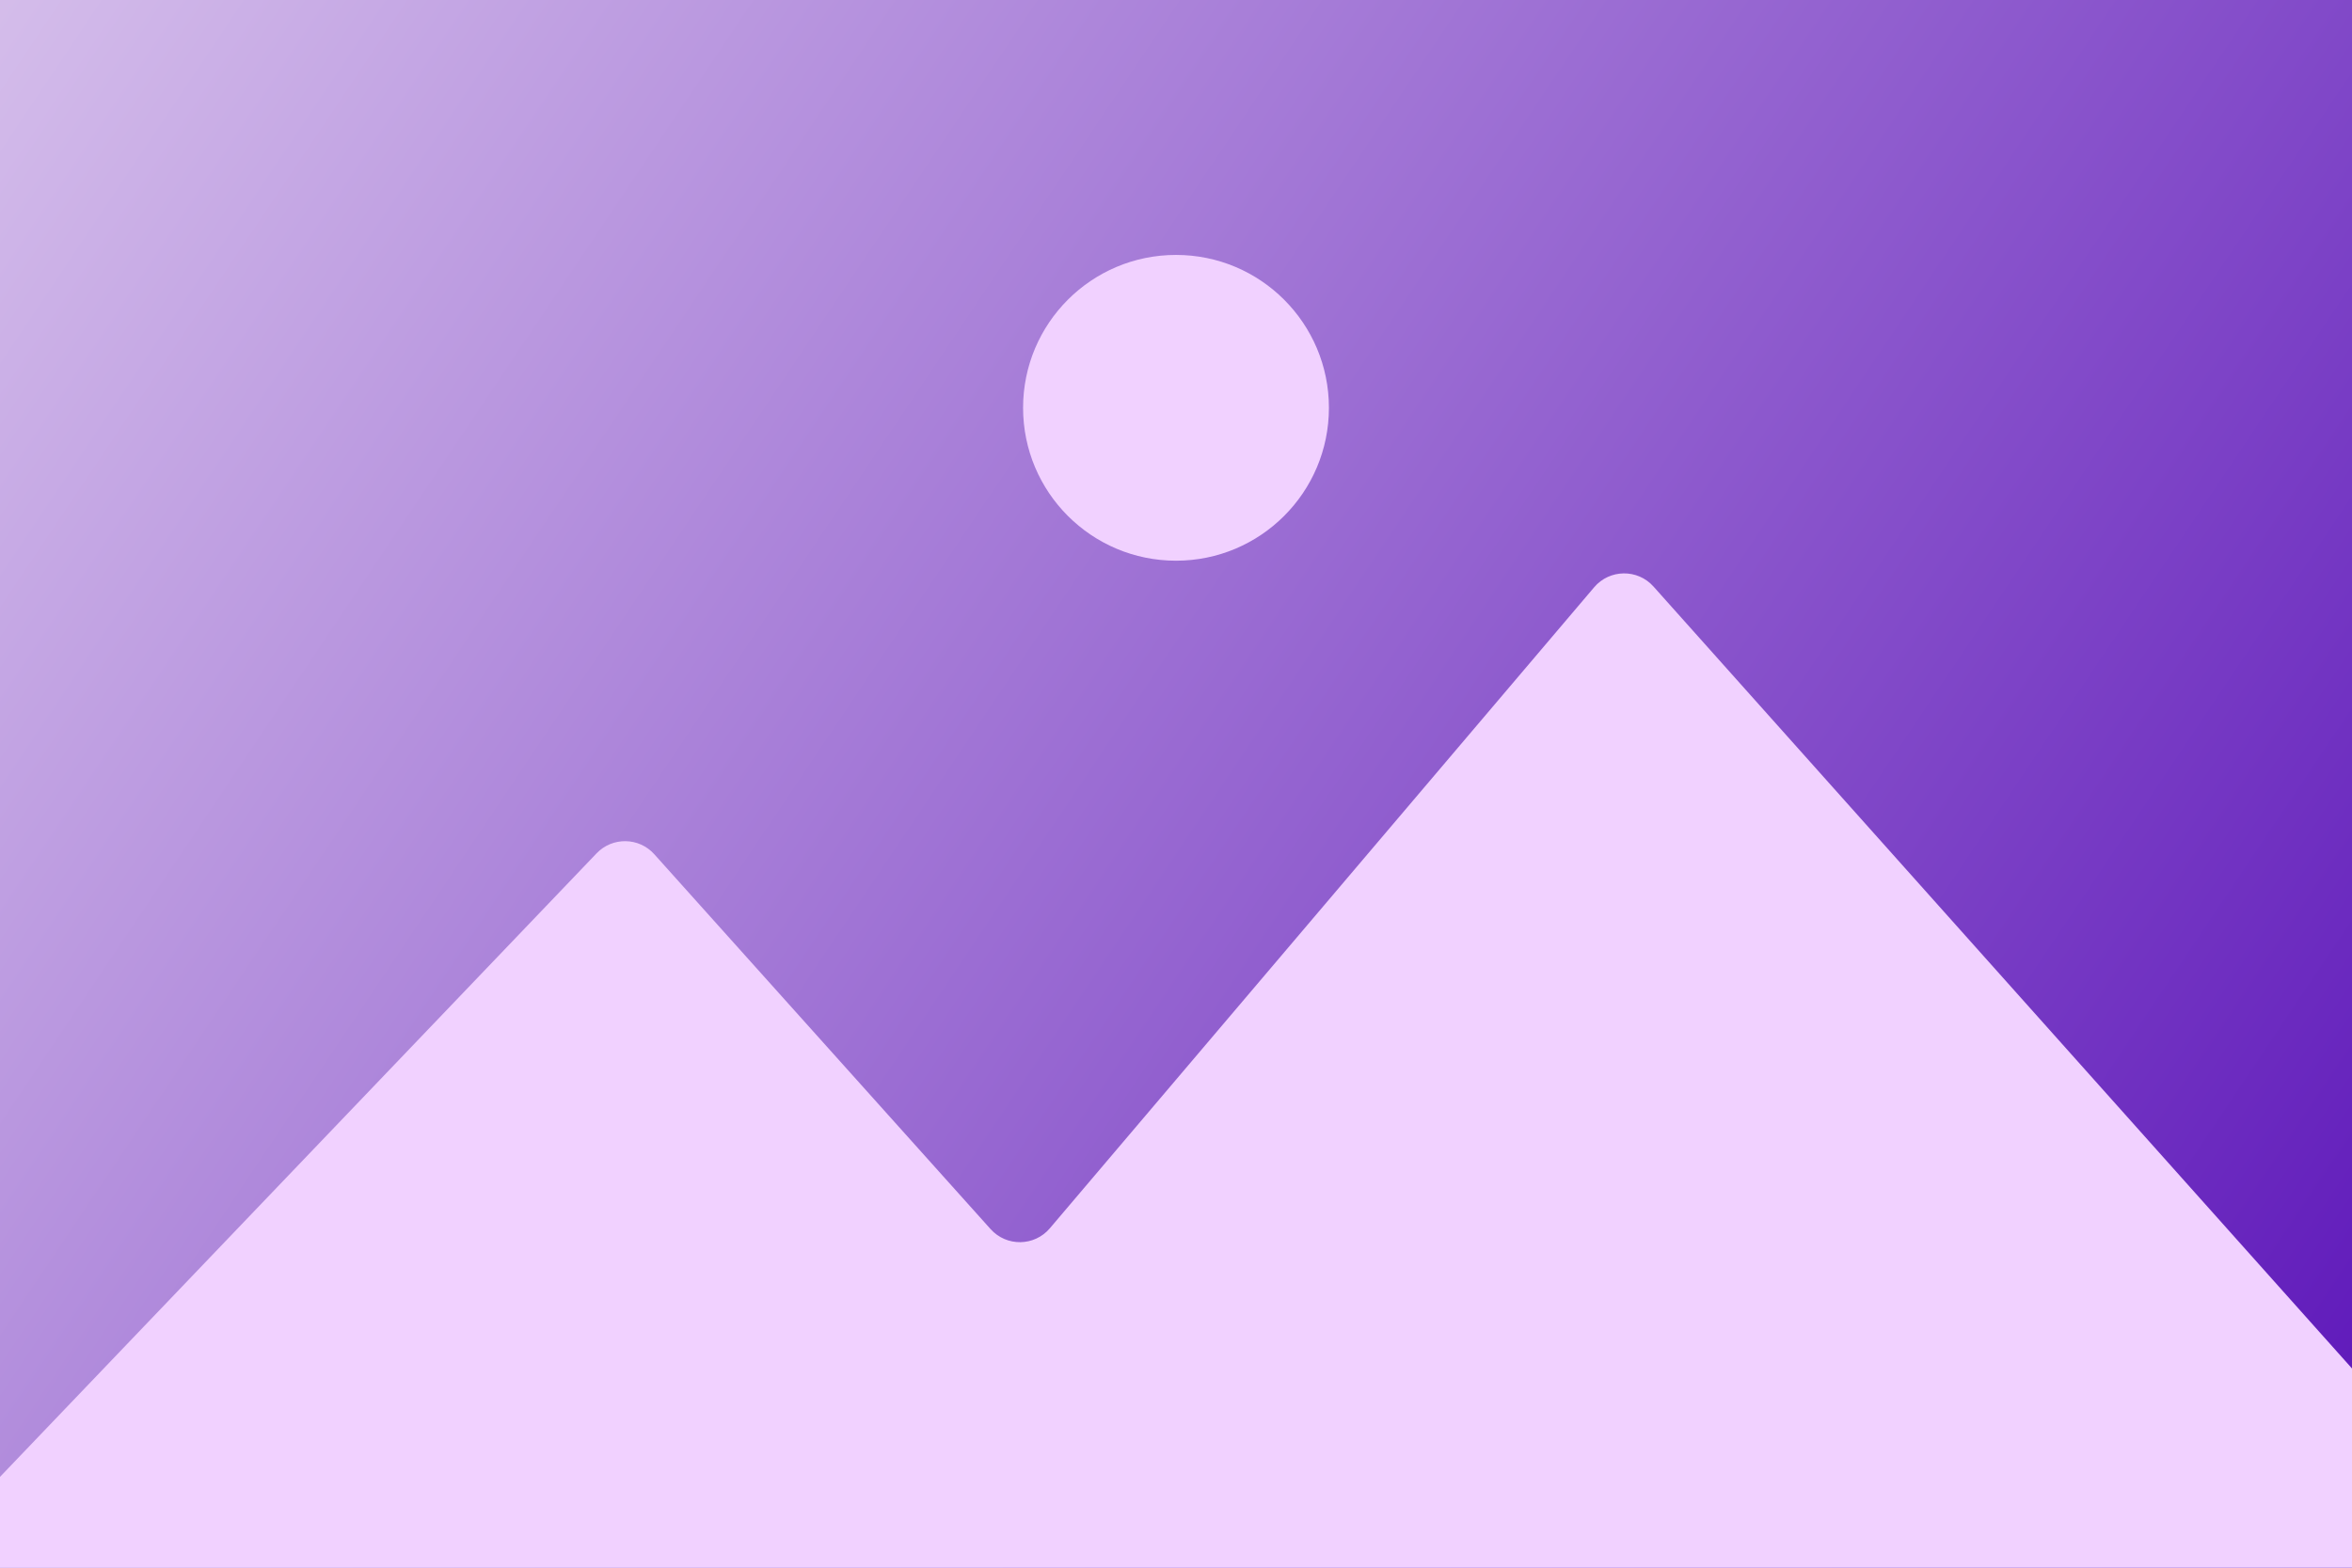 <svg width="1200" height="800" viewBox="0 0 1200 800" fill="none" xmlns="http://www.w3.org/2000/svg">
<g clipPath="url(#clip0_473_45)">
<path d="M1200 0H0V800H1200V0Z" fill="url(#paint0_linear_473_45)"/>
<path d="M600 286.13C643.089 286.13 678.02 251.199 678.02 208.11C678.02 165.021 643.089 130.09 600 130.09C556.911 130.09 521.98 165.021 521.98 208.11C521.98 251.199 556.911 286.13 600 286.13Z" fill="#F1D1FF"/>
<path d="M0 753.66L304.39 435.45C312.47 427.01 326.02 427.22 333.82 435.92L505.4 627.22C513.52 636.27 527.76 636.08 535.63 626.81L813.35 299.68C821.23 290.4 835.49 290.22 843.61 299.3L1200.01 698.35V800H0V753.66Z" fill="#F1D1FF"/>
</g>
<defs>
<linearGradient id="paint0_linear_473_45" x1="1351" y1="902.5" x2="-158.5" y2="-109.5" gradientUnits="userSpaceOnUse">
<stop stop-color="#4D00B3"/>
<stop offset="0.92" stop-color="#D8C2EC"/>
</linearGradient>
<clipPath id="clip0_473_45">
<rect width="1200" height="800" fill="white"/>
</clipPath>
</defs>
</svg>
